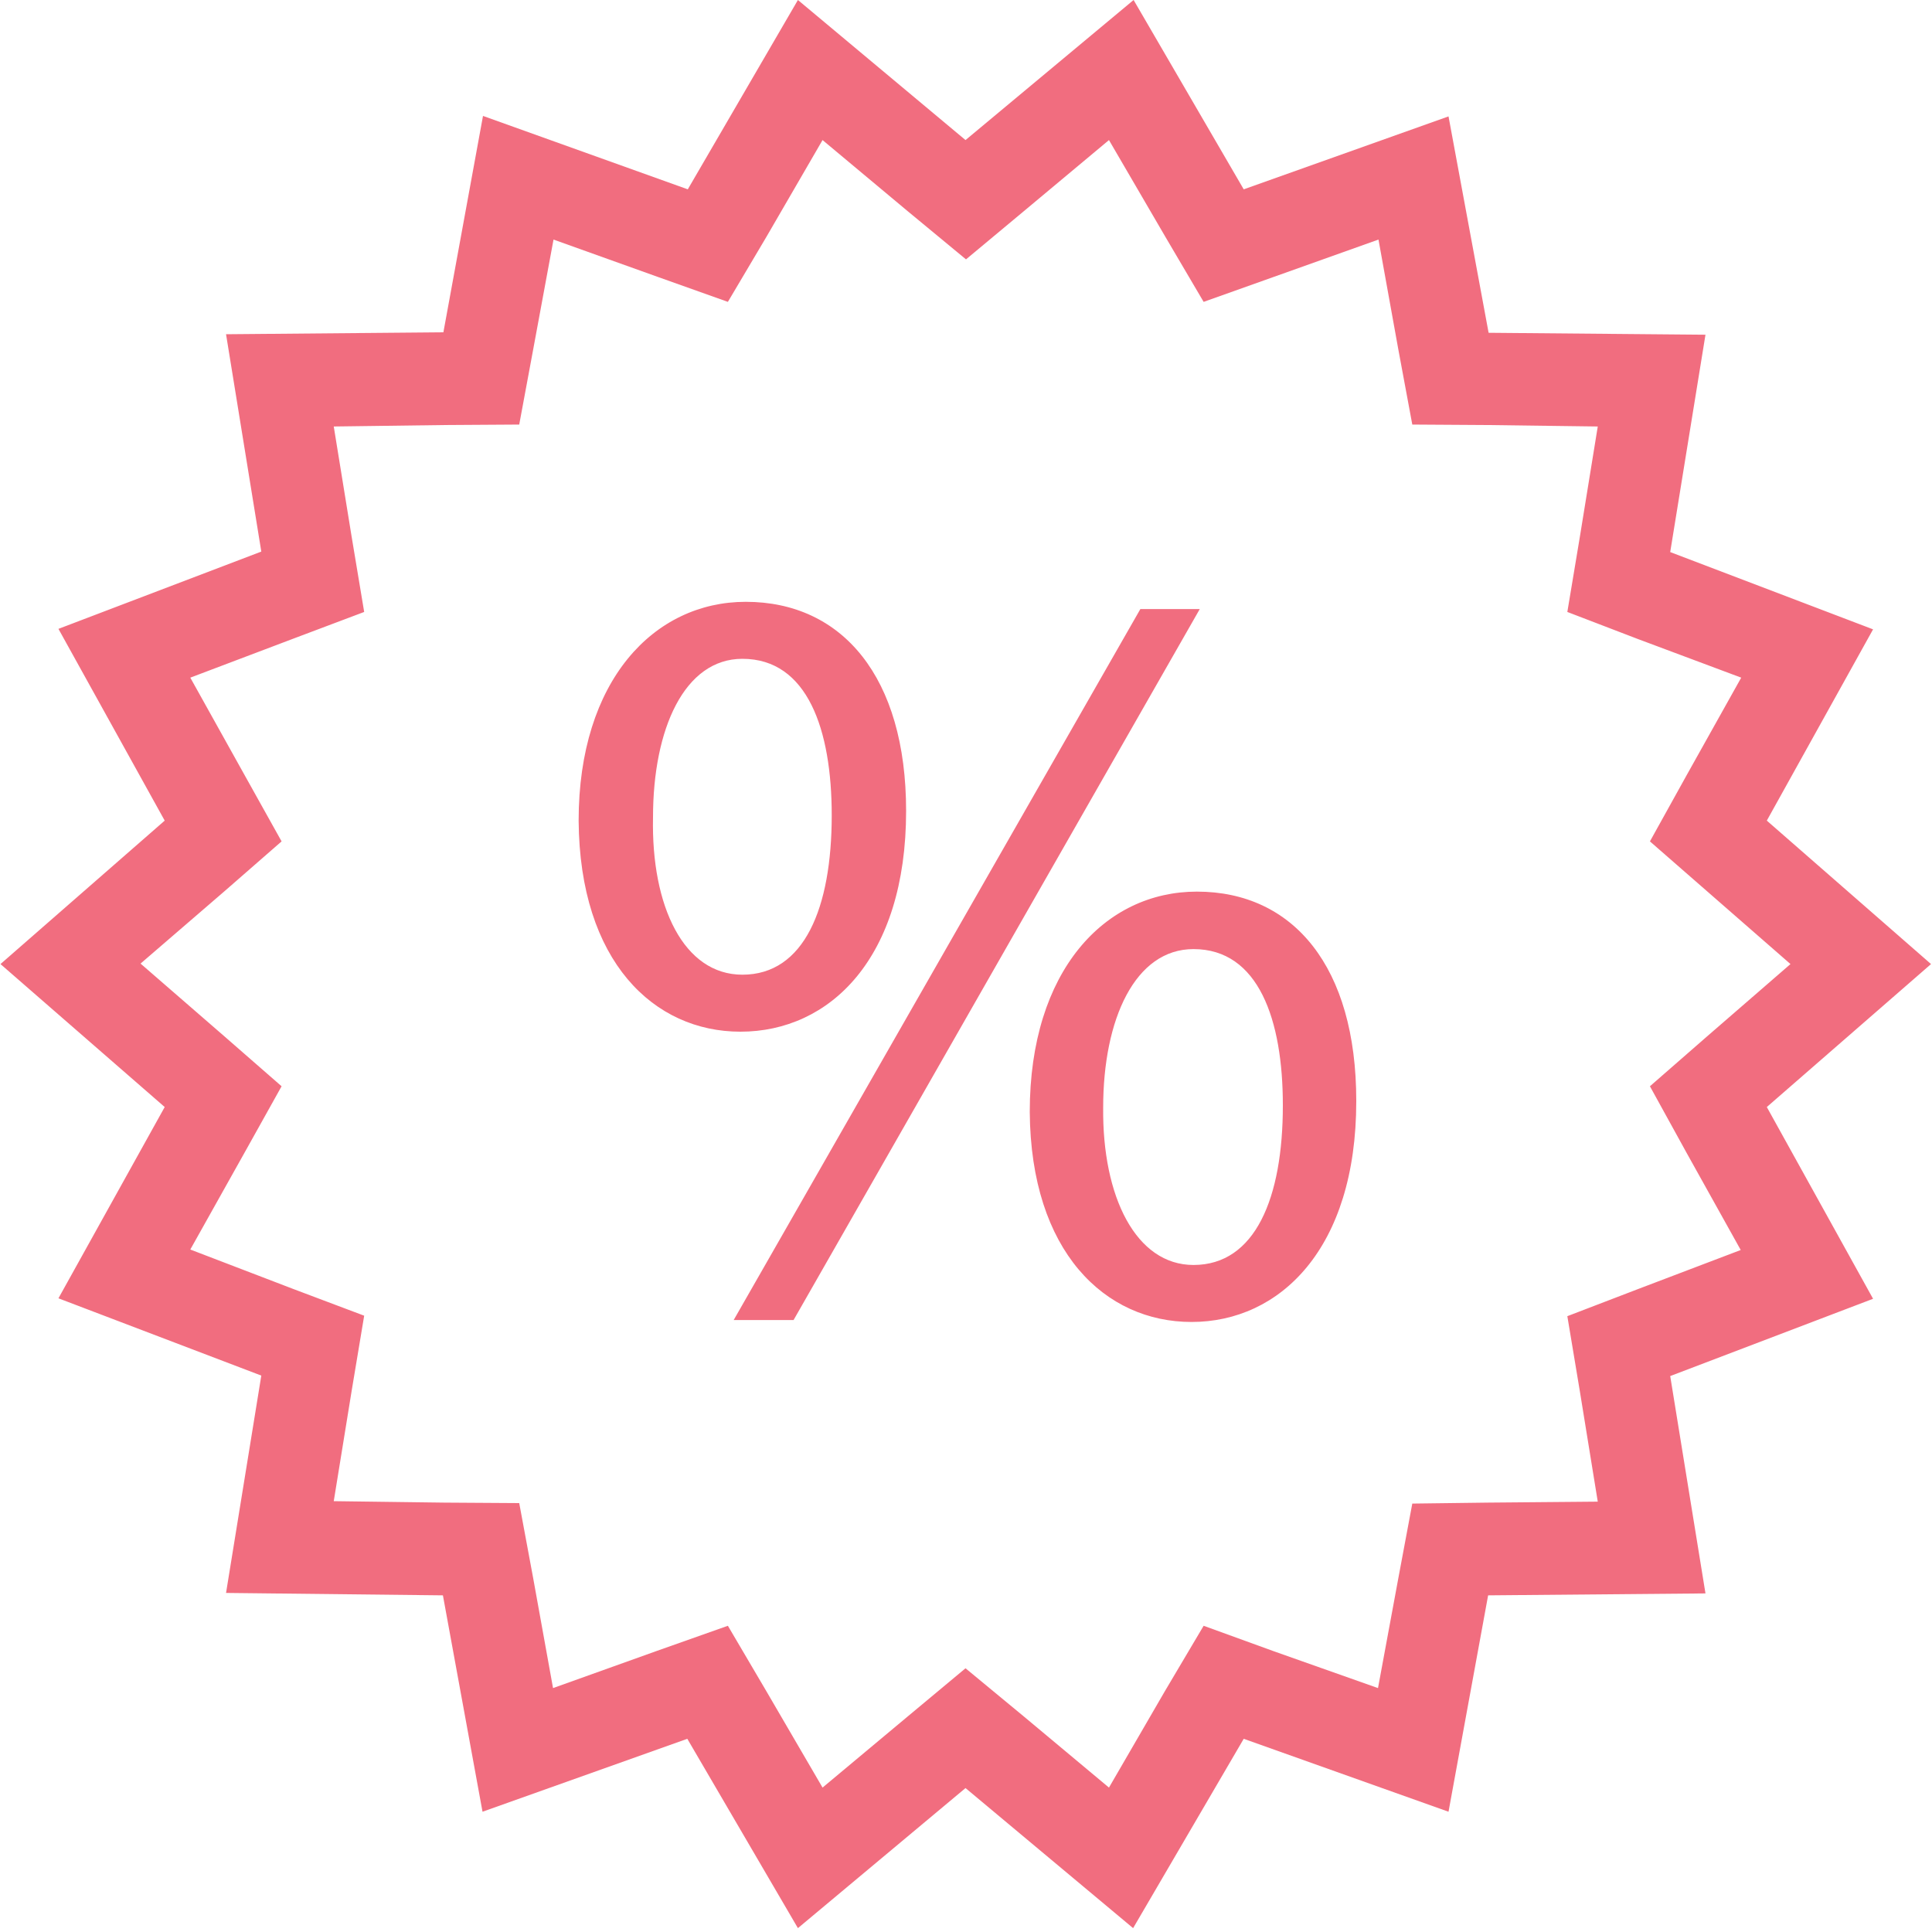 <svg xmlns="http://www.w3.org/2000/svg" xmlns:xlink="http://www.w3.org/1999/xlink" width="40" height="40" viewBox="0 0 40 40"><defs><path id="vnpsa" d="M808.08 2975.8c0 3.05-1.58 4.57-3.41 4.57-1.79 0-3.33-1.45-3.35-4.35 0-2.93 1.56-4.56 3.46-4.56 2 0 3.3 1.56 3.3 4.33zm-1.52.08c0-1.76-.5-3.23-1.85-3.23-1.21 0-1.87 1.45-1.87 3.28-.02 1.85.68 3.26 1.87 3.26 1.28 0 1.85-1.39 1.85-3.3zm-11.23-1.52c-1.79 0-3.33-1.45-3.35-4.37 0-2.9 1.56-4.53 3.46-4.53 2 0 3.32 1.56 3.32 4.33 0 3.05-1.58 4.57-3.43 4.57zm.04-1.18c1.28 0 1.85-1.38 1.85-3.3 0-1.77-.5-3.24-1.85-3.24-1.2 0-1.85 1.45-1.85 3.28-.04 1.85.64 3.26 1.85 3.26zm9.47-7.57l-8.41 14.72h-1.24l8.42-14.72zm13.94 14.28l-4.2 1.6.73 4.5-4.5.04-.82 4.48-4.24-1.51-2.29 3.92-3.47-2.9-3.47 2.9-2.29-3.92-4.24 1.51-.82-4.48-4.49-.05.73-4.5-4.2-1.6 2.2-3.96-3.4-2.96 3.4-2.97-2.2-3.97 4.2-1.6-.73-4.5 4.5-.04.82-4.48 4.24 1.52 2.28-3.92 3.47 2.9 3.48-2.9 2.28 3.92 4.24-1.51.83 4.48 4.49.04-.73 4.5 4.2 1.6-2.2 3.96 3.4 2.97-3.4 2.96zm-2.74-1.01l-1.12-2.01-.76-1.38 1.18-1.03 1.73-1.5-1.73-1.51-1.18-1.03.76-1.37 1.13-2.02-2.14-.8-1.46-.56.26-1.56.37-2.28-2.28-.03-1.56-.01-.29-1.56-.41-2.27-2.16.77-1.46.52-.8-1.36-1.16-1.99-1.76 1.47-1.2 1-1.21-1-1.76-1.47-1.16 2-.8 1.35-1.46-.52-2.15-.77-.42 2.27-.29 1.56-1.56.01-2.28.03.37 2.28.26 1.56-1.46.55-2.14.81 1.12 2.01.77 1.38-1.18 1.03-1.74 1.5 1.74 1.51 1.18 1.03-.77 1.38-1.12 2 2.14.82 1.46.55-.26 1.56-.37 2.28 2.28.03 1.56.01.29 1.56.41 2.27 2.15-.77 1.47-.52.8 1.36 1.16 1.99 1.76-1.47 1.2-1 1.21 1 1.76 1.47 1.16-2 .8-1.35 1.46.53 2.15.76.42-2.27.29-1.55 1.56-.02 2.28-.02-.37-2.28-.26-1.56 1.46-.56z"/></defs><g><g transform="translate(-780 -2953)"><use fill="#f16d7f" xlink:href="#vnpsa"/></g></g></svg>